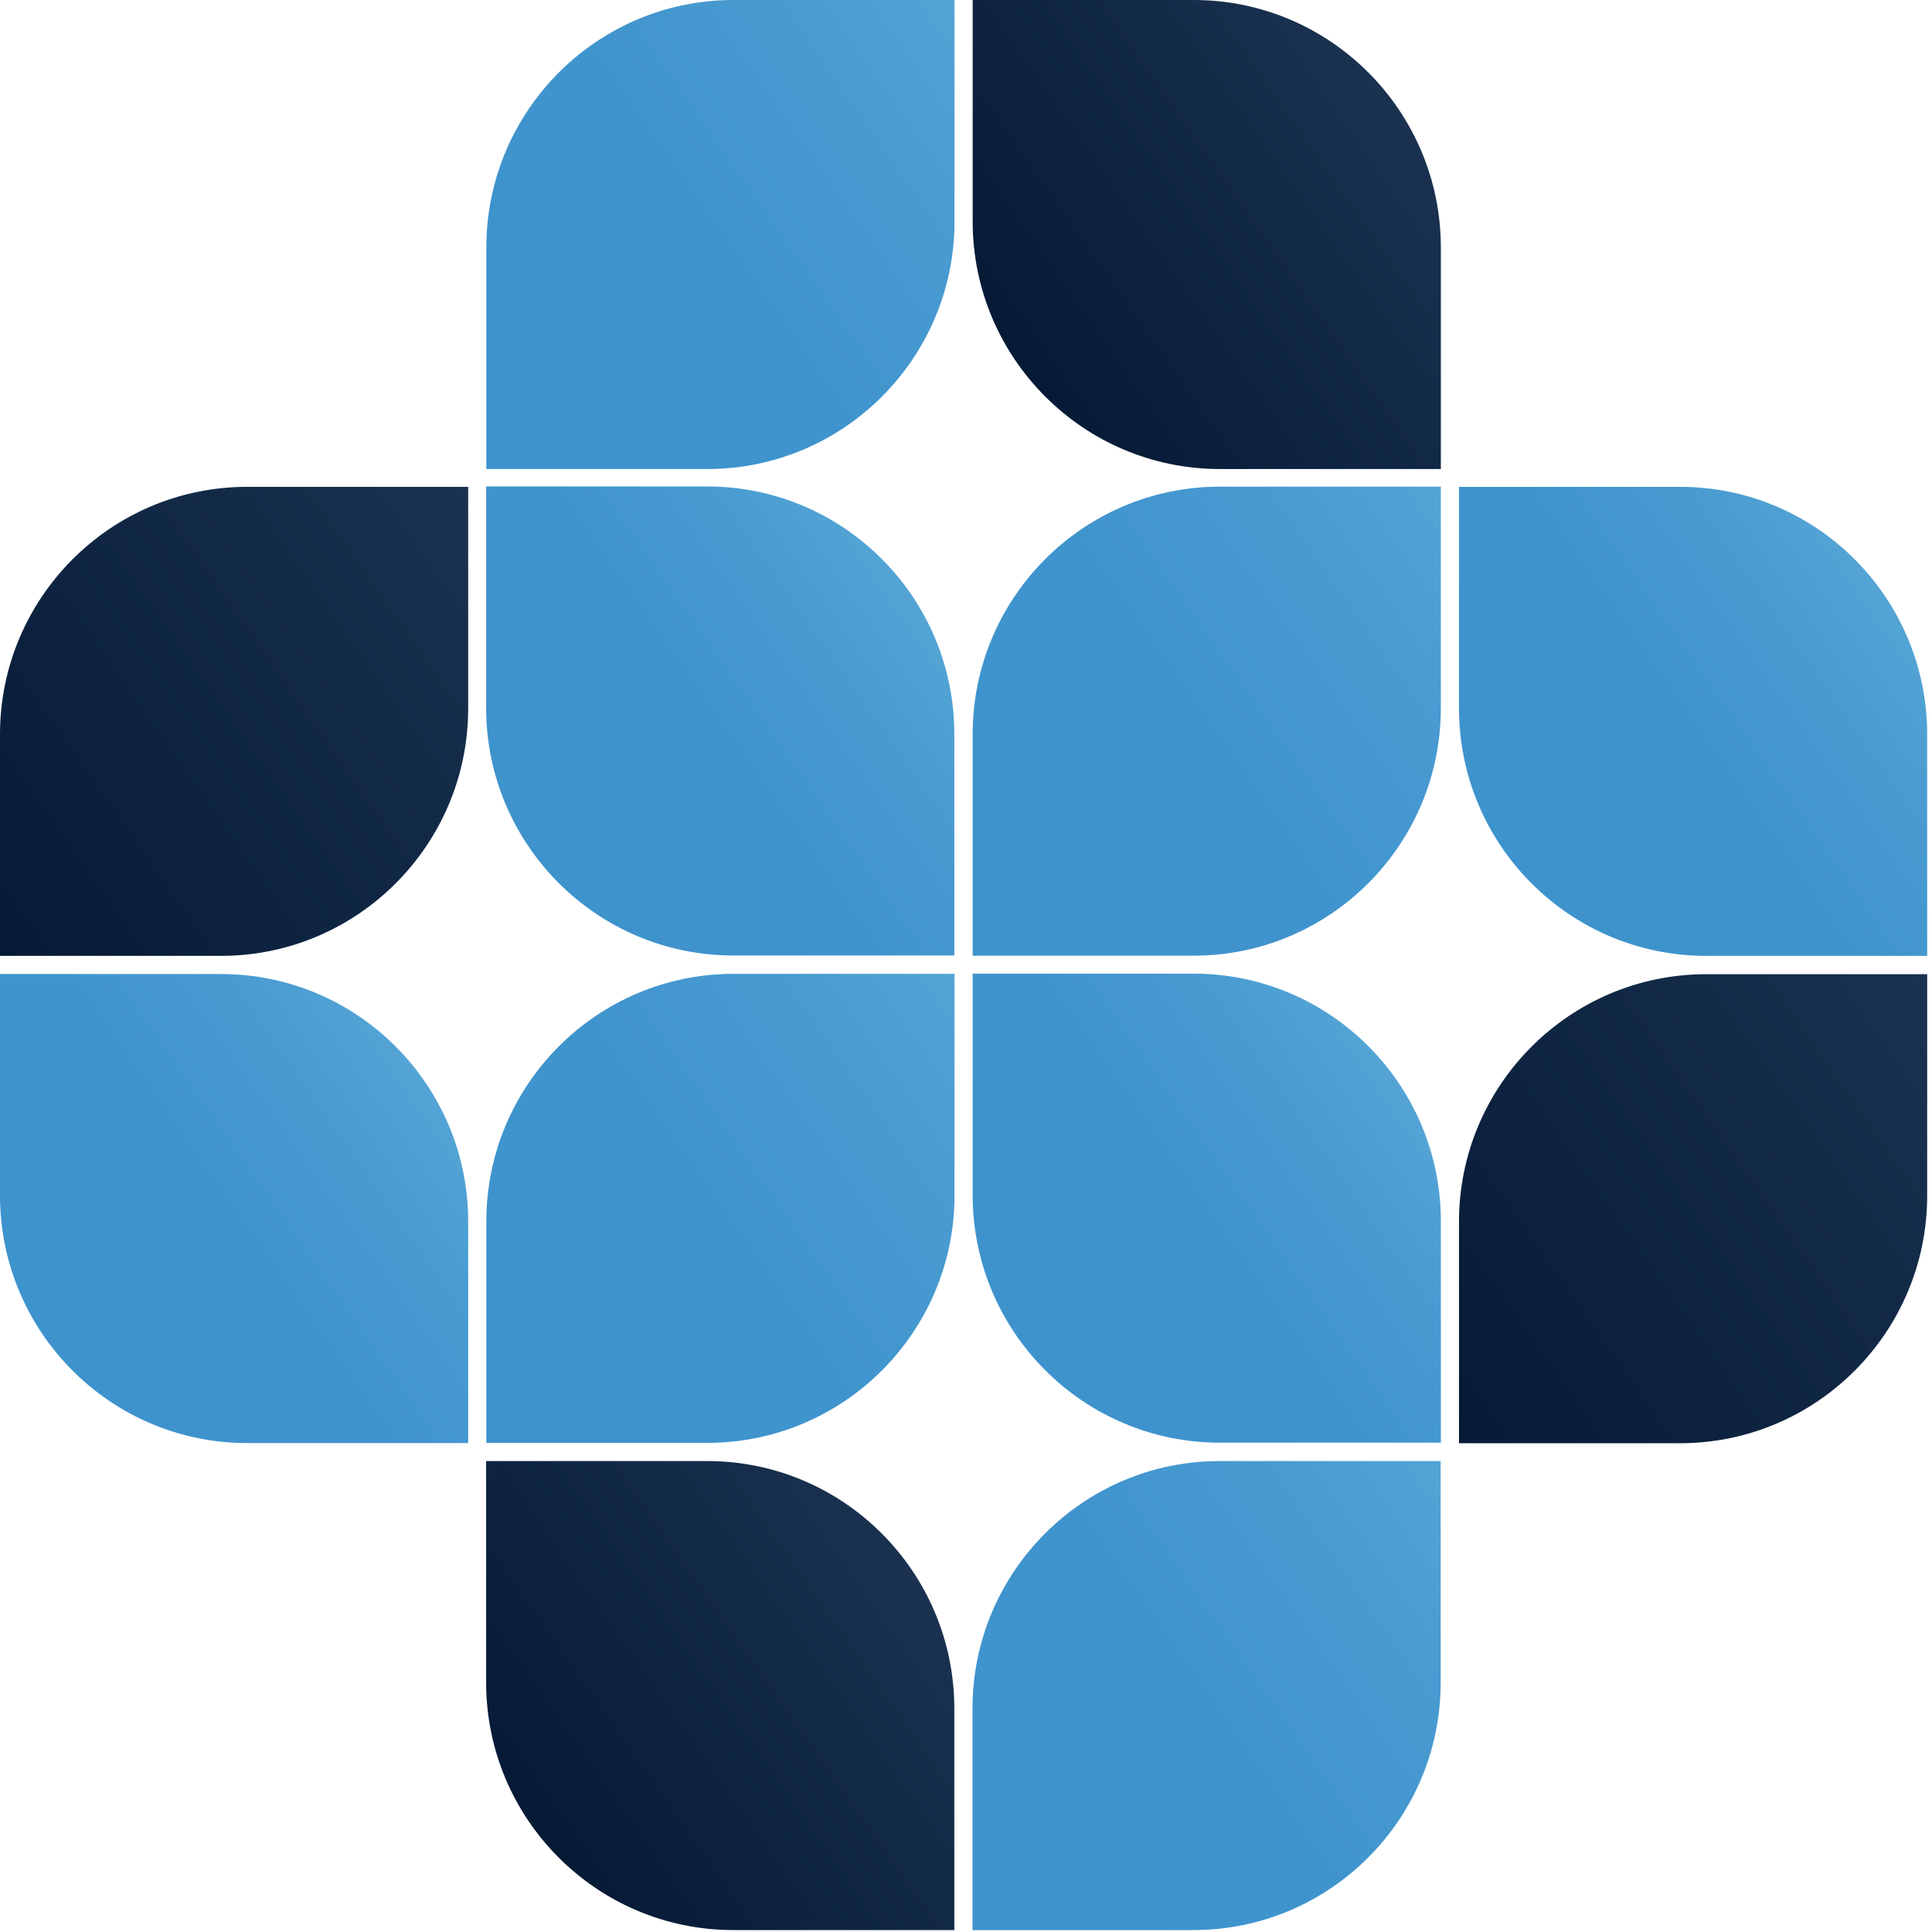 <svg width="93" height="93" viewBox="0 0 93 93" fill="none" xmlns="http://www.w3.org/2000/svg">
<path d="M22.537 23.435V34.093C22.537 40.674 17.2 46.012 10.64 46.012H0V35.353C0 28.773 5.337 23.435 11.898 23.435H22.537Z" fill="url(#paint0_linear_1247_32)"/>
<path d="M0 57.545L0 46.887H10.639C17.208 46.887 22.537 52.233 22.537 58.805V69.464H11.897C5.329 69.464 0 64.117 0 57.545Z" fill="url(#paint1_linear_1247_32)"/>
<path d="M70.231 23.435H80.871C87.44 23.435 92.768 28.781 92.768 35.353V46.012H82.129C75.56 46.012 70.231 40.665 70.231 34.093V23.435Z" fill="url(#paint2_linear_1247_32)"/>
<path d="M82.129 46.895H92.768V57.554C92.768 64.135 87.431 69.472 80.871 69.472H70.231V58.814C70.231 52.233 75.569 46.895 82.129 46.895Z" fill="url(#paint3_linear_1247_32)"/>
<path d="M23.401 70.33H34.041C40.61 70.33 45.938 75.677 45.938 82.249V92.907H35.299C28.73 92.907 23.401 87.56 23.401 80.989V70.33Z" fill="url(#paint4_linear_1247_32)"/>
<path d="M69.349 70.33V80.989C69.349 87.569 64.011 92.907 57.451 92.907H46.812V82.249C46.812 75.668 52.149 70.33 58.709 70.33H69.349Z" fill="url(#paint5_linear_1247_32)"/>
<path d="M46.821 57.528V46.869H57.461C64.03 46.869 69.358 52.216 69.358 58.788V69.446H58.719C52.15 69.446 46.821 64.099 46.821 57.528Z" fill="url(#paint6_linear_1247_32)"/>
<path d="M35.308 46.878H45.947V57.536C45.947 64.117 40.61 69.455 34.05 69.455H23.41V58.797C23.41 52.216 28.747 46.878 35.308 46.878Z" fill="url(#paint7_linear_1247_32)"/>
<path d="M69.357 23.426V34.084C69.357 40.665 64.02 46.003 57.46 46.003H46.821V35.344C46.821 28.764 52.158 23.426 58.718 23.426H69.357Z" fill="url(#paint8_linear_1247_32)"/>
<path d="M23.401 23.417H34.041C40.61 23.417 45.938 28.764 45.938 35.336V45.994H35.299C28.73 45.994 23.401 40.647 23.401 34.076V23.417Z" fill="url(#paint9_linear_1247_32)"/>
<path d="M46.821 0H57.461C64.03 0 69.358 5.347 69.358 11.919V22.577H58.719C52.15 22.577 46.821 17.23 46.821 10.659V0Z" fill="url(#paint10_linear_1247_32)"/>
<path d="M45.947 0V10.658C45.947 17.239 40.61 22.577 34.05 22.577H23.41V11.919C23.41 5.338 28.748 0 35.308 0L45.947 0Z" fill="url(#paint11_linear_1247_32)"/>
<defs>
<linearGradient id="paint0_linear_1247_32" x1="-1.59" y1="43.745" x2="24.148" y2="25.753" gradientUnits="userSpaceOnUse">
<stop stop-color="#051A35"/>
<stop offset="1" stop-color="#1A3250"/>
</linearGradient>
<linearGradient id="paint1_linear_1247_32" x1="2.236" y1="64.511" x2="20.313" y2="51.879" gradientUnits="userSpaceOnUse">
<stop stop-color="#3E93CD"/>
<stop offset="0.49" stop-color="#4094CD"/>
<stop offset="0.8" stop-color="#499BD1"/>
<stop offset="1" stop-color="#54A4D5"/>
</linearGradient>
<linearGradient id="paint2_linear_1247_32" x1="72.468" y1="41.059" x2="90.544" y2="28.427" gradientUnits="userSpaceOnUse">
<stop stop-color="#3E93CD"/>
<stop offset="0.49" stop-color="#4094CD"/>
<stop offset="0.8" stop-color="#499BD1"/>
<stop offset="1" stop-color="#54A4D5"/>
</linearGradient>
<linearGradient id="paint3_linear_1247_32" x1="68.642" y1="67.197" x2="94.379" y2="49.205" gradientUnits="userSpaceOnUse">
<stop stop-color="#051A35"/>
<stop offset="1" stop-color="#1A3250"/>
</linearGradient>
<linearGradient id="paint4_linear_1247_32" x1="25.646" y1="87.945" x2="43.723" y2="75.313" gradientUnits="userSpaceOnUse">
<stop stop-color="#051A35"/>
<stop offset="1" stop-color="#1A3250"/>
</linearGradient>
<linearGradient id="paint5_linear_1247_32" x1="45.231" y1="90.632" x2="70.969" y2="72.639" gradientUnits="userSpaceOnUse">
<stop stop-color="#3E93CD"/>
<stop offset="0.49" stop-color="#4094CD"/>
<stop offset="0.8" stop-color="#499BD1"/>
<stop offset="1" stop-color="#54A4D5"/>
</linearGradient>
<linearGradient id="paint6_linear_1247_32" x1="49.057" y1="64.493" x2="67.134" y2="51.861" gradientUnits="userSpaceOnUse">
<stop stop-color="#3E93CD"/>
<stop offset="0.49" stop-color="#4094CD"/>
<stop offset="0.8" stop-color="#499BD1"/>
<stop offset="1" stop-color="#54A4D5"/>
</linearGradient>
<linearGradient id="paint7_linear_1247_32" x1="21.82" y1="67.18" x2="47.558" y2="49.187" gradientUnits="userSpaceOnUse">
<stop stop-color="#3E93CD"/>
<stop offset="0.49" stop-color="#4094CD"/>
<stop offset="0.8" stop-color="#499BD1"/>
<stop offset="1" stop-color="#54A4D5"/>
</linearGradient>
<linearGradient id="paint8_linear_1247_32" x1="45.231" y1="43.728" x2="70.969" y2="25.735" gradientUnits="userSpaceOnUse">
<stop stop-color="#3E93CD"/>
<stop offset="0.49" stop-color="#4094CD"/>
<stop offset="0.8" stop-color="#499BD1"/>
<stop offset="1" stop-color="#54A4D5"/>
</linearGradient>
<linearGradient id="paint9_linear_1247_32" x1="25.646" y1="41.041" x2="43.723" y2="28.409" gradientUnits="userSpaceOnUse">
<stop stop-color="#3E93CD"/>
<stop offset="0.49" stop-color="#4094CD"/>
<stop offset="0.8" stop-color="#499BD1"/>
<stop offset="1" stop-color="#54A4D5"/>
</linearGradient>
<linearGradient id="paint10_linear_1247_32" x1="49.057" y1="17.624" x2="67.134" y2="4.992" gradientUnits="userSpaceOnUse">
<stop stop-color="#051A35"/>
<stop offset="1" stop-color="#1A3250"/>
</linearGradient>
<linearGradient id="paint11_linear_1247_32" x1="21.82" y1="20.311" x2="47.558" y2="2.318" gradientUnits="userSpaceOnUse">
<stop stop-color="#3E93CD"/>
<stop offset="0.49" stop-color="#4094CD"/>
<stop offset="0.8" stop-color="#499BD1"/>
<stop offset="1" stop-color="#54A4D5"/>
</linearGradient>
</defs>
</svg>
